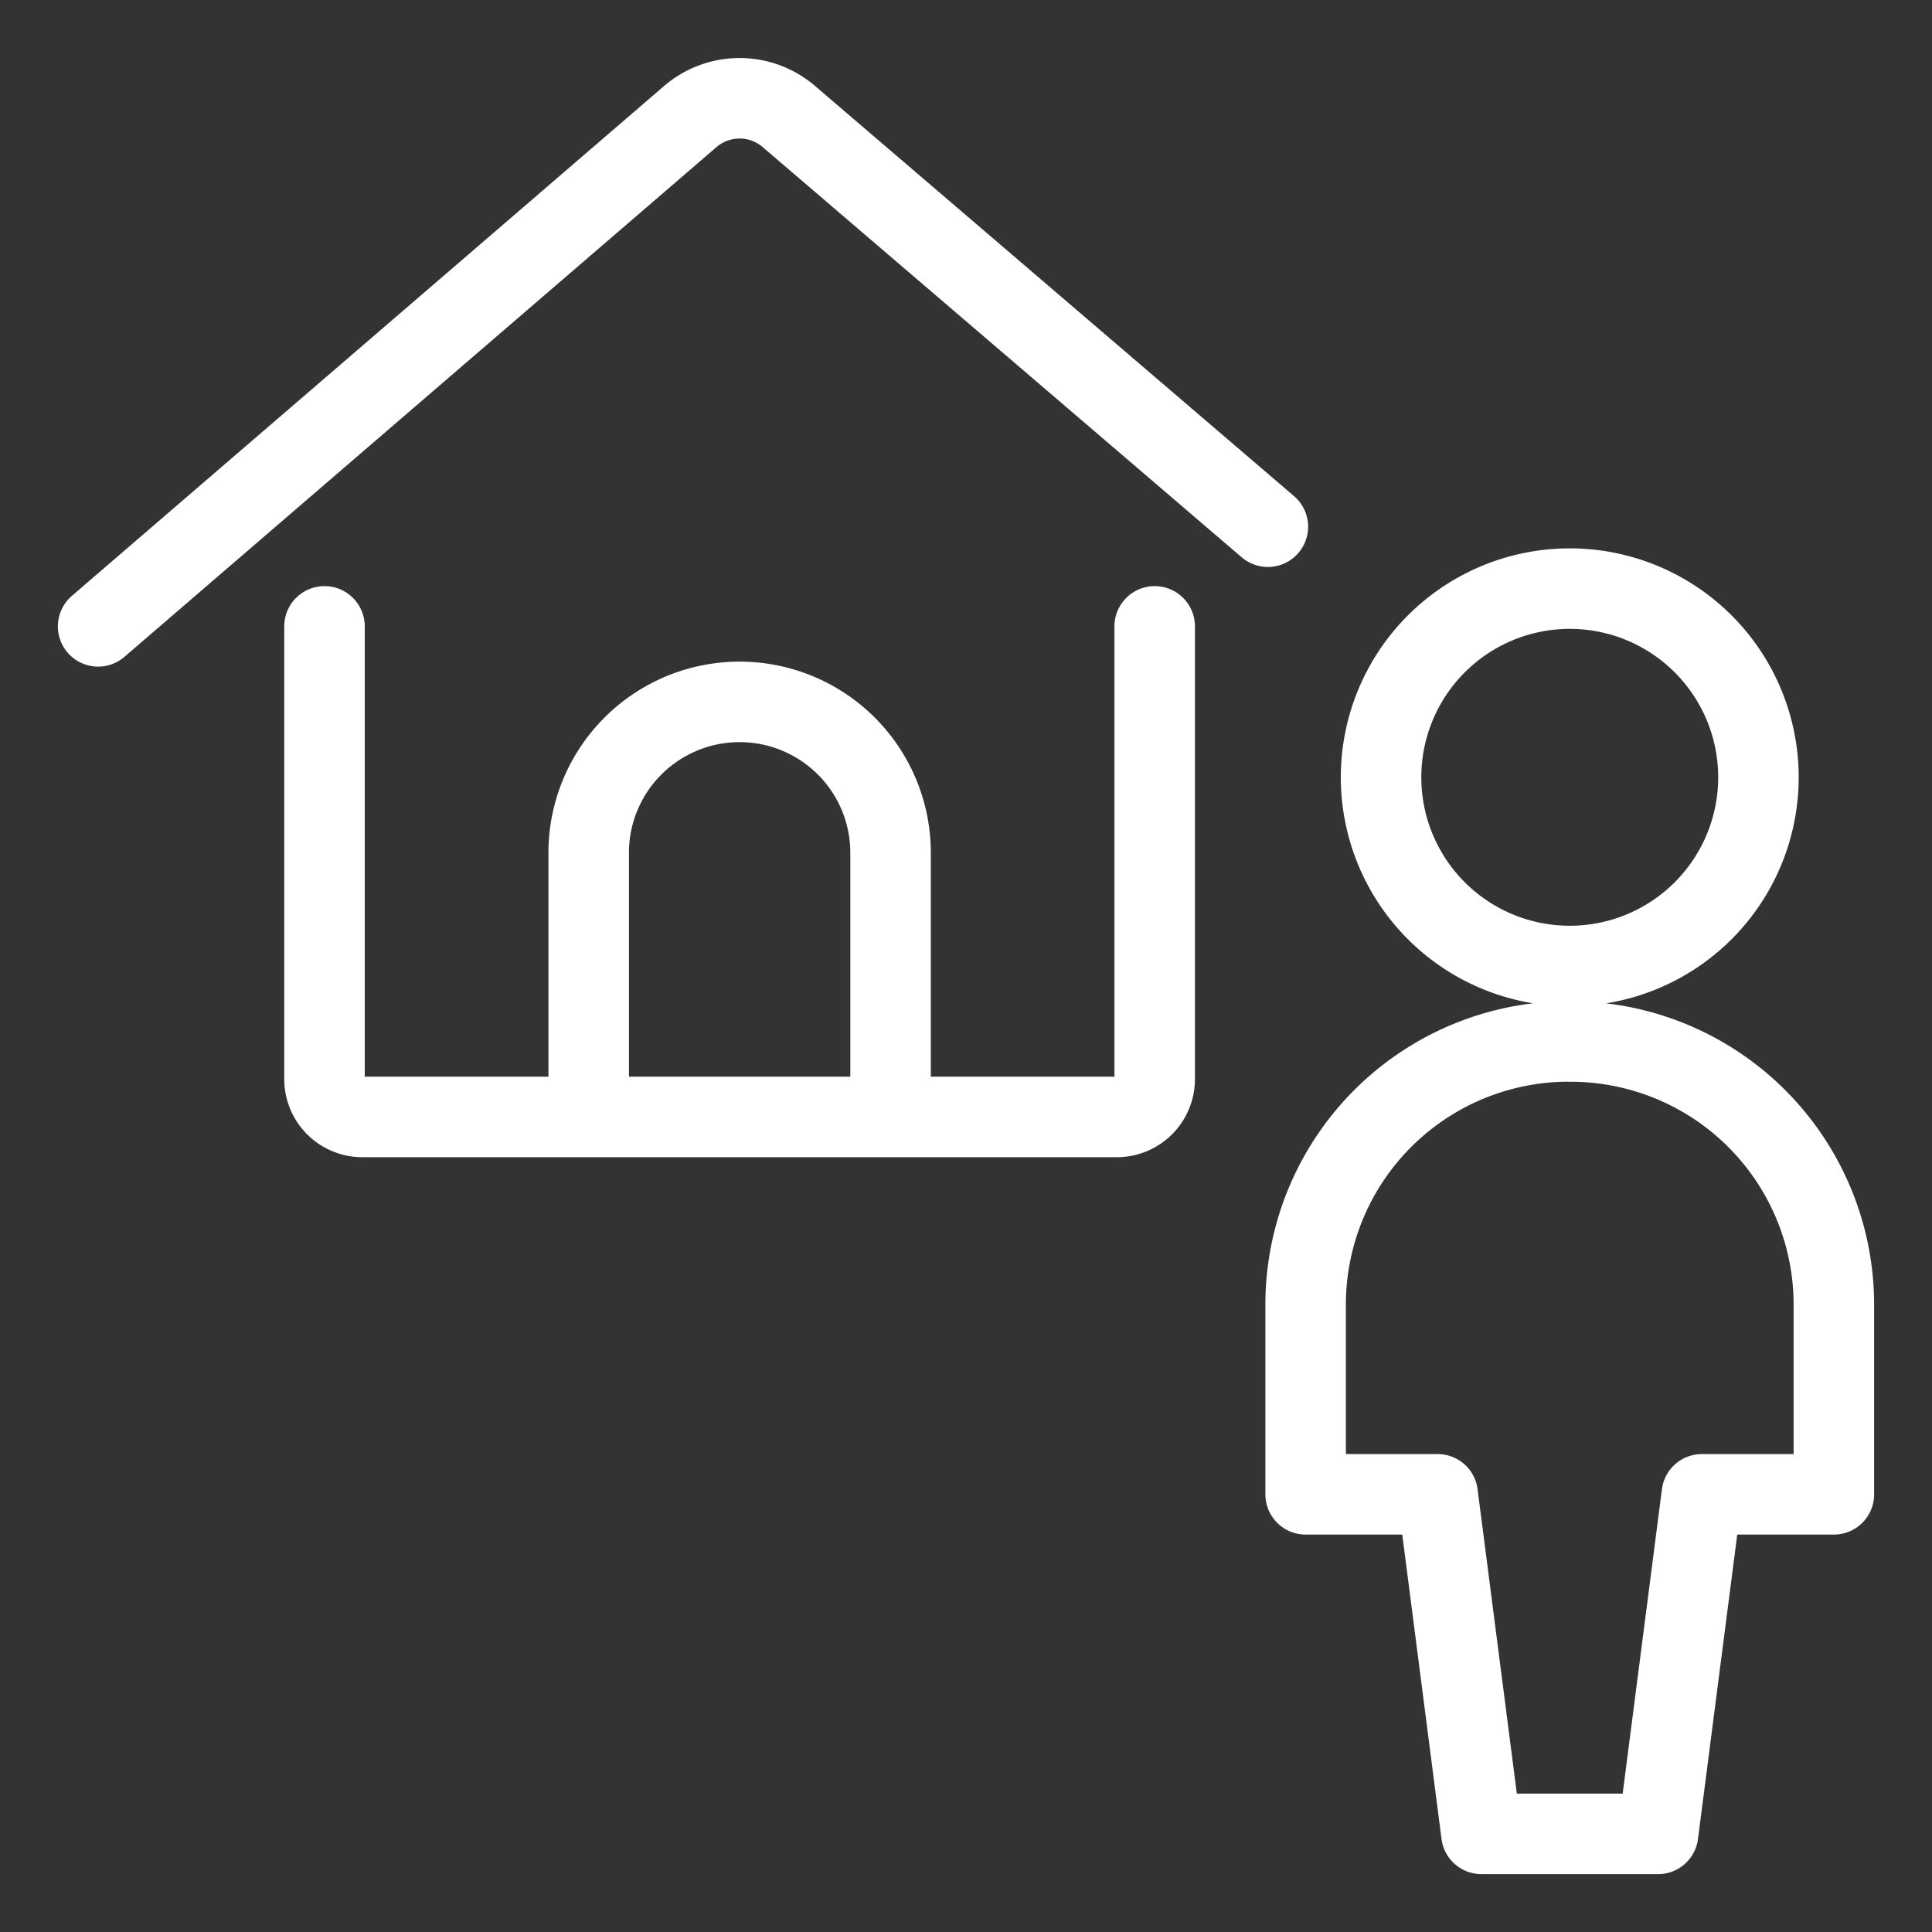 <svg viewBox="0 0 24 24" fill="none" xmlns="http://www.w3.org/2000/svg"><rect x="0" y="0" width="24" height="24" fill="#333333" stroke="none"/><path d="M4.031 7.781v5.625a.47.47 0 0 0 .469.469h9.375a.47.47 0 0 0 .469-.469V7.781m-13.125 0 7.35-6.328a.94.94 0 0 1 1.237 0l5.944 5.09m-8.437 7.332v-3.281a1.875 1.875 0 1 1 3.75 0v3.281m6.093-4.219a2.344 2.344 0 1 0 4.688 0 2.344 2.344 0 0 0-4.688 0m2.344 3.281a3.27 3.27 0 0 0-3.281 3.263v2.363h1.64l.544 4.218h2.194l.544-4.218h1.64V16.2a3.27 3.27 0 0 0-3.281-3.262" stroke="#fff" stroke-linecap="round" stroke-linejoin="round"/></svg>